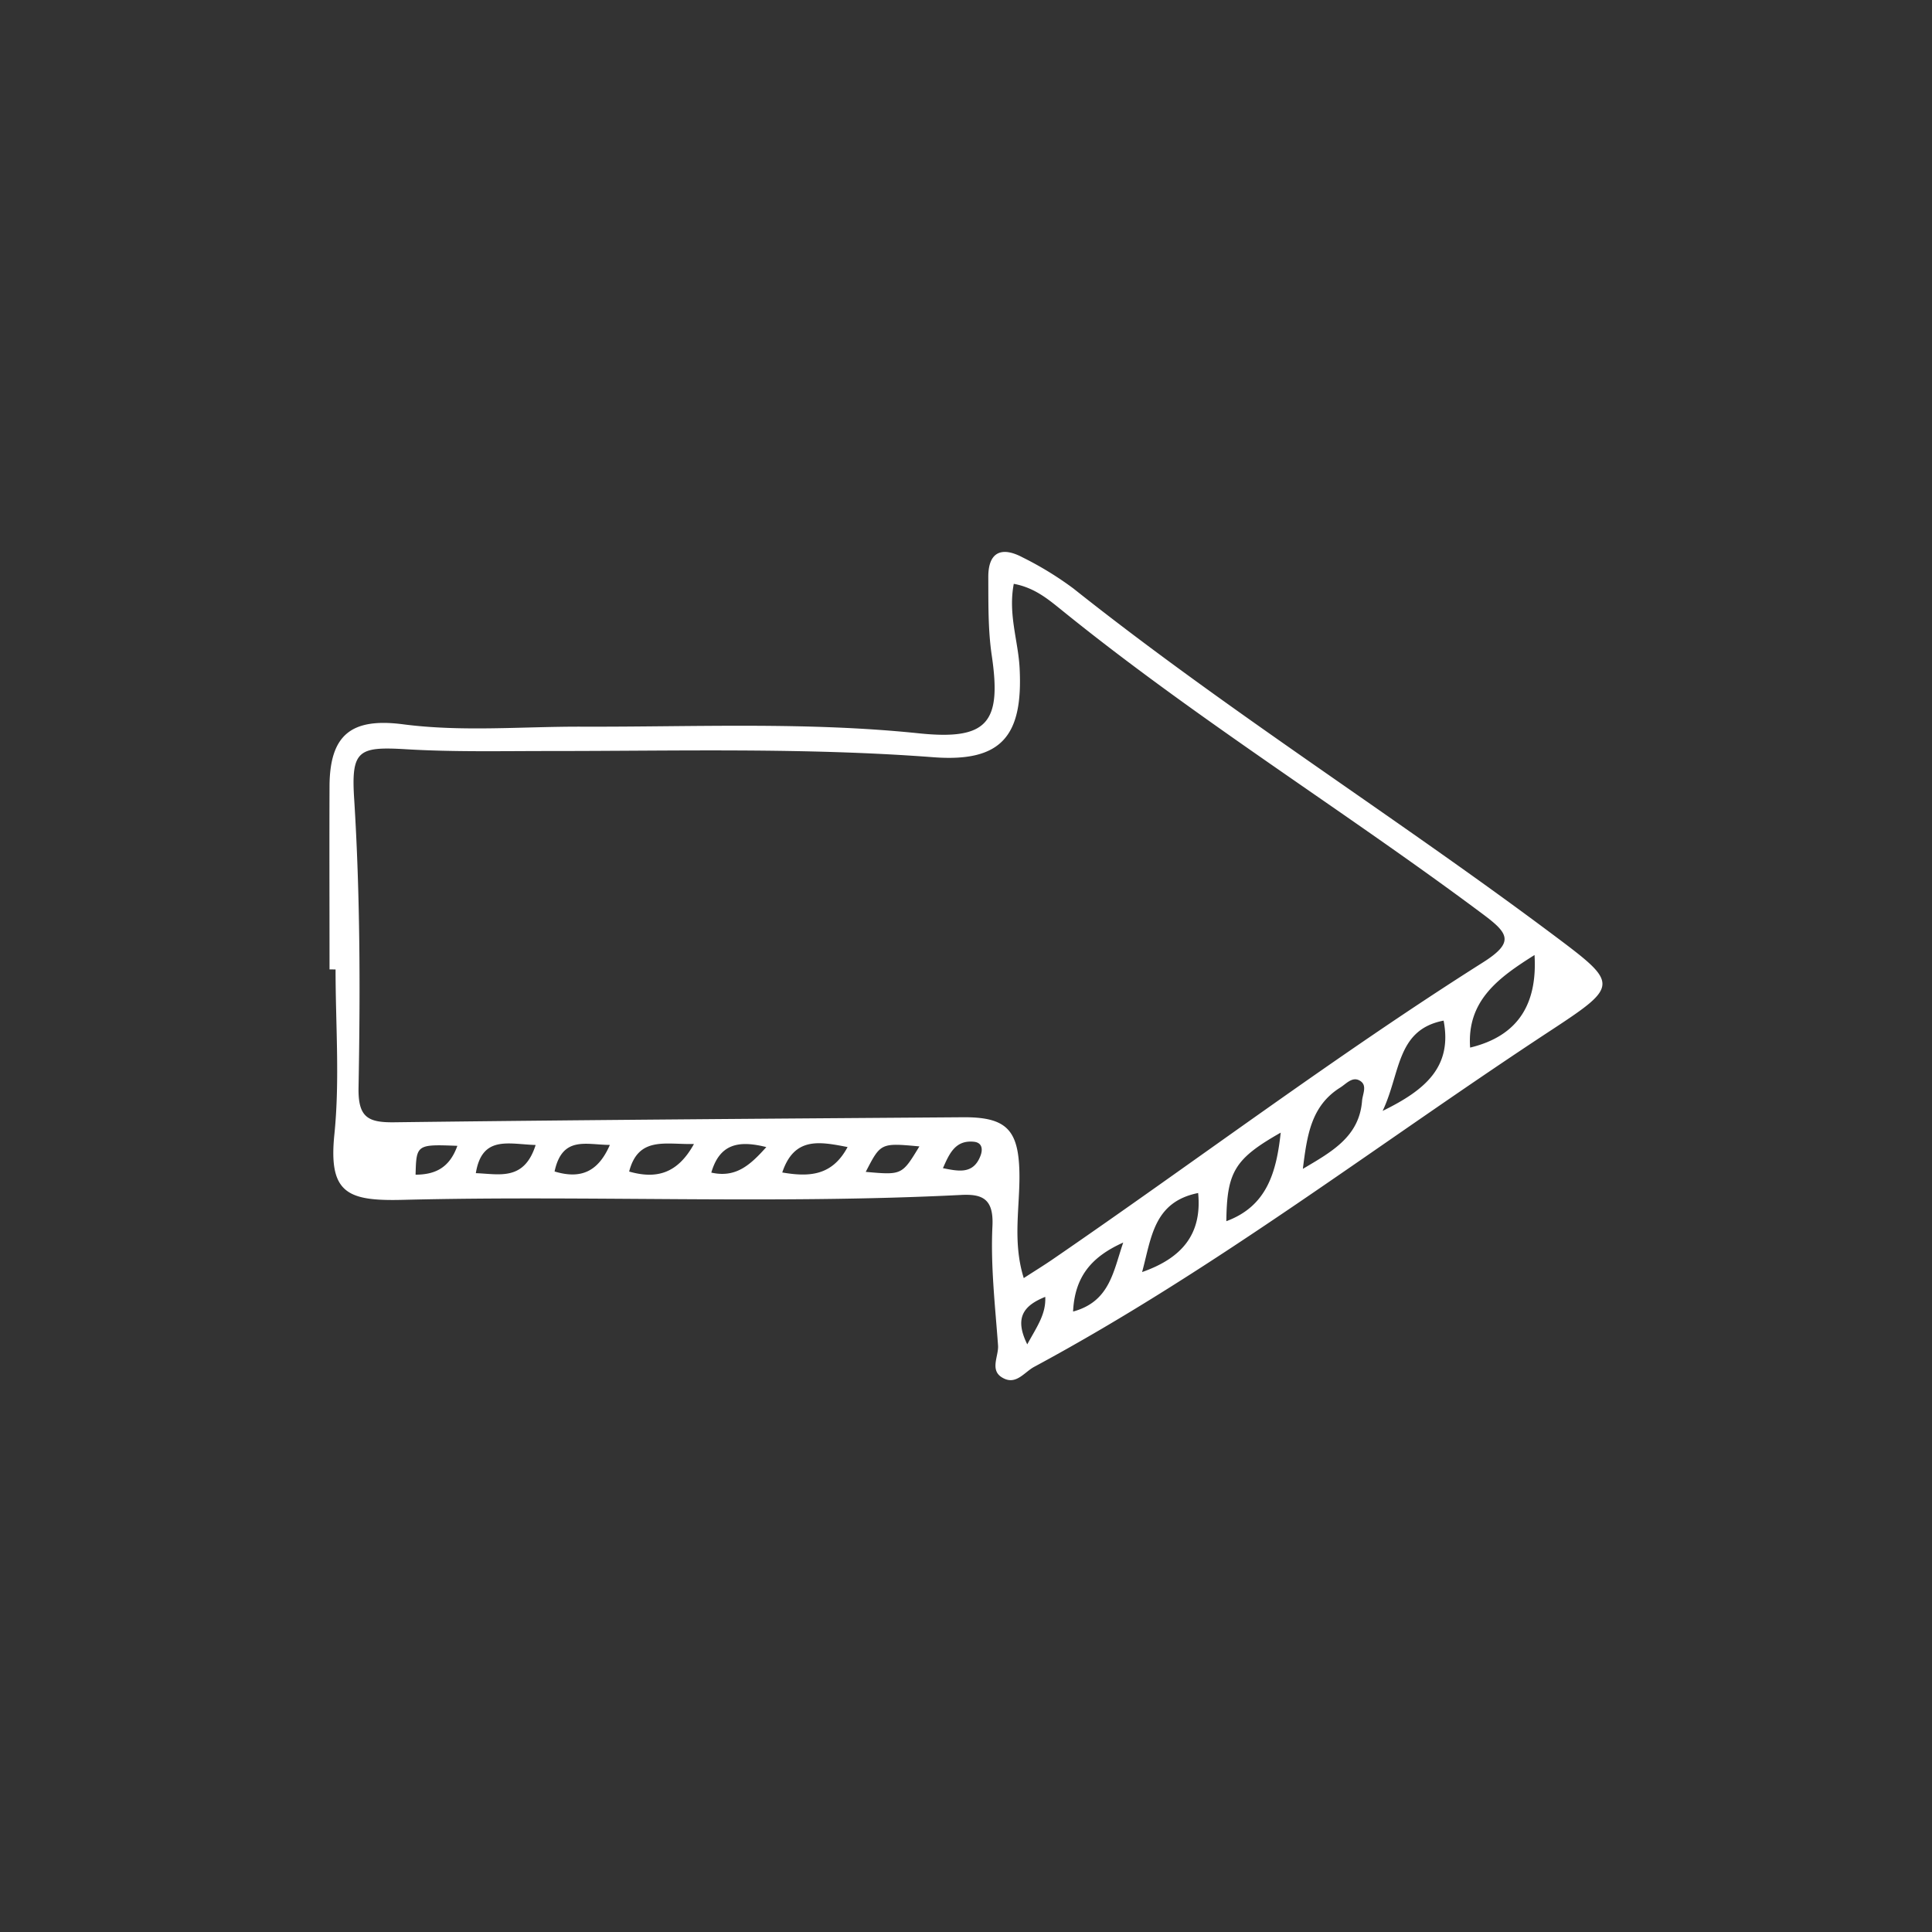 <svg id="Layer_1" data-name="Layer 1" xmlns="http://www.w3.org/2000/svg" viewBox="0 0 480 480"><rect x="0" y="0" width="480" height="480" fill="#333333" stroke="none"/><defs><style>.cls-1{fill:#fff;}</style></defs><title>arrow</title><path class="cls-1" d="M81.87,240.84c0-15.18-.06-30.36,0-45.54.07-12.72,5.39-17,18.19-15.36,14.83,1.94,29.73.54,44.59.6,27.88.09,55.75-1.24,83.62,1.65,17.19,1.79,20.6-2.72,18.12-19.41-.94-6.39-.82-13-.85-19.46,0-6.28,3.4-7.56,8.5-4.85a82.39,82.39,0,0,1,12.63,7.73c38.56,30.65,80.3,56.88,119.68,86.4,15.61,11.7,15.92,12.25-.43,23-42.91,28.12-83.64,59.58-129,84-2.34,1.26-4.31,4.32-7.35,2.95-4-1.79-1.4-5.5-1.61-8.3-.72-9.88-1.87-19.81-1.39-29.66.33-6.85-2.59-8-7.95-7.7-46.16,2.33-92.36.05-138.53,1.21-13.8.35-18.54-1.62-17-16.4,1.35-13.49.28-27.22.28-40.84Zm170-95.79c-1.44,7.56,1.1,14.16,1.45,20.94.87,16.87-4.5,23.43-21.45,22.14-31.9-2.42-63.77-1.53-95.67-1.54-11.76,0-23.56.26-35.29-.44C89,185.44,87.2,186.38,88,198.61c1.49,23.84,1.52,47.7,1.08,71.55-.14,7.42,2.28,8.75,8.87,8.67,47.09-.59,94.18-.91,141.27-1.25,10.75-.08,13.83,3.05,14.05,13.71.17,8.49-1.78,17.08,1.08,26.25,2.71-1.76,5-3.16,7.21-4.68,35.69-24.48,70.27-50.59,106.86-73.74,8.06-5.1,6.3-7.3-.18-12.13-34.47-25.72-71.13-48.38-104.58-75.5C260.36,148.84,257,146,251.87,145.05ZM365.25,260.27c12.08-2.9,16.72-11,16-23C372.48,242.8,364.39,248.52,365.25,260.27ZM343.51,276c10.56-5.16,17.37-10.91,15.15-22.43C346.9,255.84,348,266.59,343.51,276ZM323.69,290.4c7.26-4.29,14-8,14.71-16.89.14-1.75,1.37-3.86-.52-5s-3.38.74-4.9,1.69C325.67,274.78,324.73,282.19,323.69,290.4Zm-5.5-9c-11.44,6.5-13.37,9.72-13.51,22C314.8,299.66,317.12,291.2,318.19,281.41Zm-20.51,15c-11.1,2.22-11.61,11.17-13.93,19.64C293.55,312.61,298.67,306.72,297.68,296.46Zm-125.3-12.18c-7,.18-13.77-2-16.07,6.85C163.08,293,168.31,291.6,172.38,284.28Zm-39.32.25c-6.69-.21-13.31-2.46-14.84,7C124,291.67,130.19,293.5,133.06,284.53Zm77.51.51c-6.94-1.34-13.24-2.61-16.22,6.32C200.88,292.41,206.68,292.26,210.57,285Zm56,40.88c9.15-2.47,10-9.9,12.49-17.15C271.36,312.17,267,317,266.6,325.92ZM137.78,291.05c6.59,2,10.87,0,13.74-6.6C145.68,284.44,139.7,282.1,137.78,291.05Zm77.31.1c9,.8,9,.8,13.33-6.33C218.81,283.94,218.81,283.94,215.09,291.15Zm-101.46-6.47c-10.1-.4-10.2-.33-10.38,7.17C107.93,291.82,111.62,290.31,113.63,284.68Zm76.75.31c-7-1.77-11.6-.73-13.66,6.34C182.82,292.7,186.38,289.47,190.38,285Zm43.89,5.24c3.92.78,7.57,1.57,9.34-3.11.62-1.63.37-3.23-1.61-3.45C237.35,283.18,235.86,286.62,234.27,290.23ZM255.22,334c2.42-4.44,4.68-7.5,4.47-11.8C254.36,324.35,251.93,327.34,255.22,334Z"/></svg>